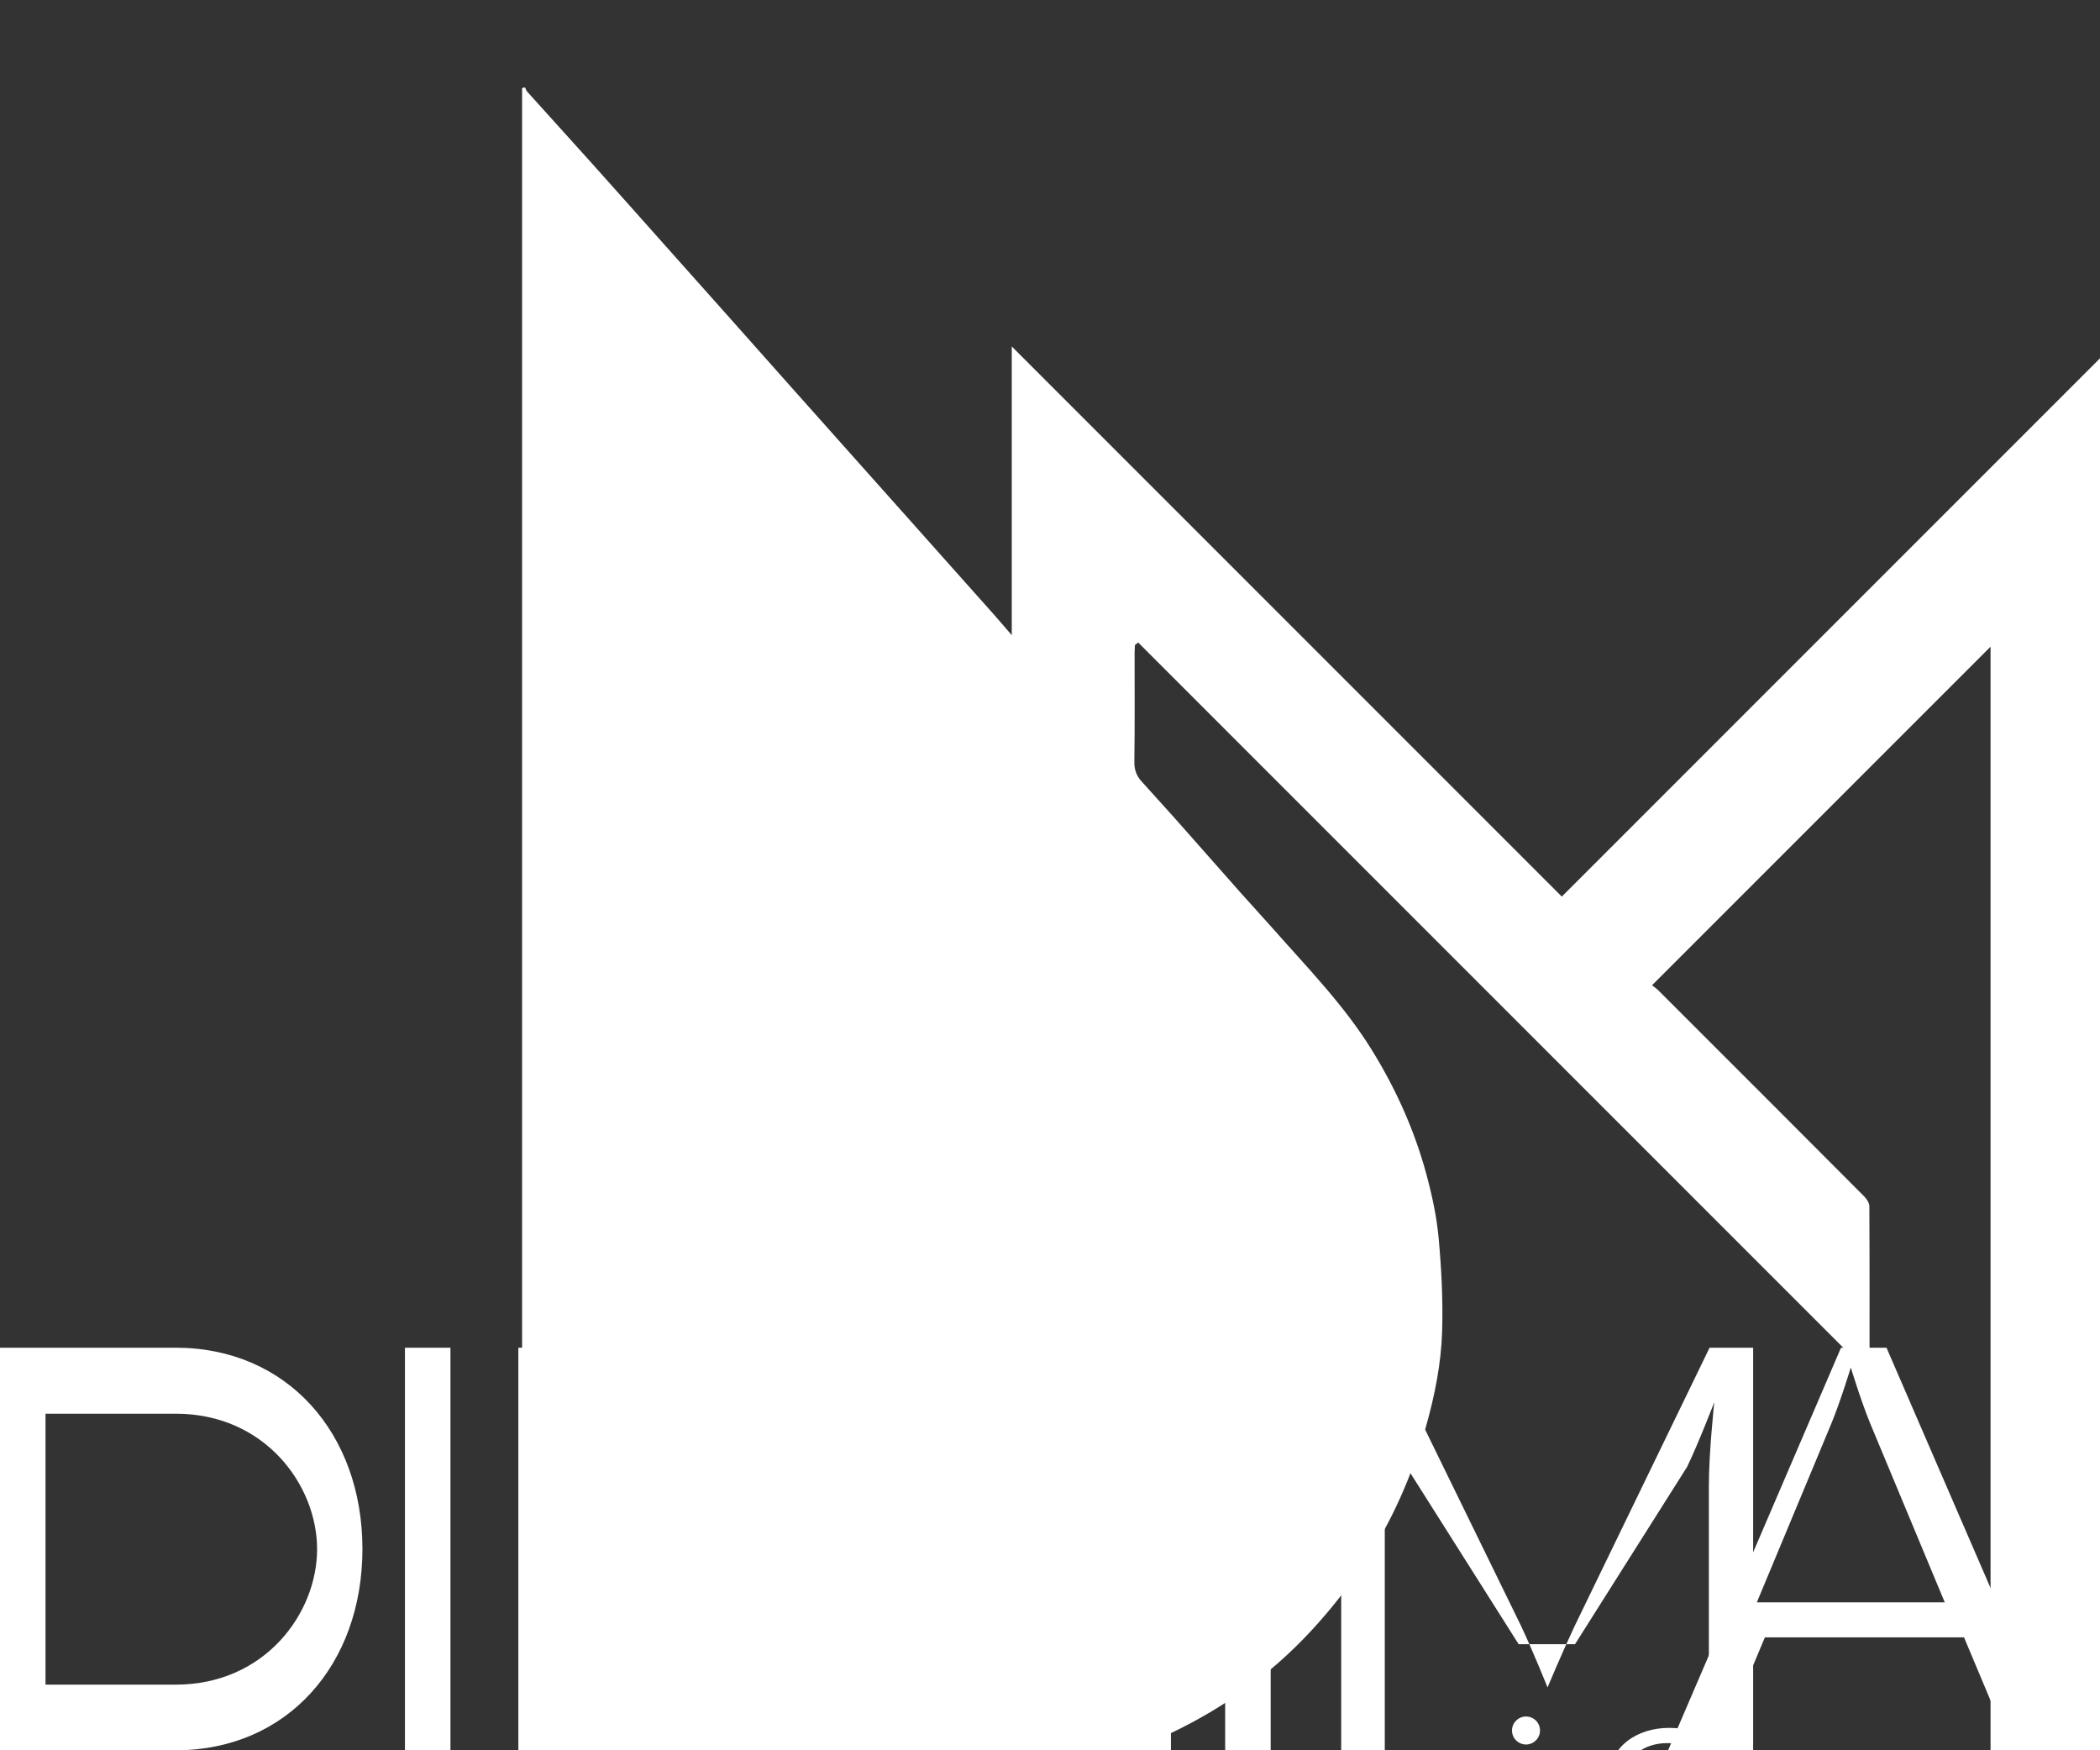 <svg xmlns="http://www.w3.org/2000/svg" viewBox="0 0 1200 1000">
  <rect x="0" y="0" width="1200" height="1000" fill="#333333" stroke="none"/>
  <g fill="#FFFFFF">
    <!-- DM Monogram -->
    <path d="M300,50C300.558,50.717,300.581,51.616,301.038,52.124C313.612,66.106,326.271,80.012,338.83,94.009C352.584,109.338,366.252,124.746,379.958,140.119C390.923,152.418,401.899,164.707,412.854,177.015C426.215,192.026,439.554,207.058,452.916,222.07C463.87,234.378,474.844,246.669,485.809,258.968C499.515,274.341,513.222,289.714,526.927,305.087C540.633,320.461,554.348,335.826,568.036,351.216C571.288,354.872,574.446,358.612,578.153,362.896C578.153,307.414,578.153,252.569,578.153,197.947C682.808,302.602,787.355,407.15,892.459,512.254C998.069,406.643,1102.788,301.922,1207.869,196.84C1207.869,469.888,1207.869,742.677,1207.869,1015.733C1184.563,1015.733,1161.172,1015.733,1137.459,1015.733C1137.459,799.942,1137.459,584.349,1137.459,369.471C1073.307,433.625,1008.957,497.977,944.016,562.919C944.569,563.366,946.354,564.56,947.845,566.048C986.992,605.15,1026.124,644.267,1065.176,683.465C1066.653,684.948,1068.189,687.253,1068.2,689.183C1068.378,721.014,1068.317,752.847,1068.298,784.679C1068.297,784.984,1068.14,785.29,1068.237,784.939C929.116,645.819,789.761,506.463,650.405,367.108C649.783,367.573,649.161,368.038,648.539,368.503C648.47,370.068,648.343,371.633,648.342,373.198C648.329,393.863,648.507,414.532,648.196,435.193C648.128,439.692,649.398,443.159,652.174,446.279C658.533,453.429,665.052,460.438,671.405,467.594C683.975,481.751,696.454,495.989,709.018,510.152C715.147,517.062,721.447,523.82,727.558,530.746C747.175,552.979,767.964,574.195,783.739,599.641C797.637,622.058,808.315,645.801,815.153,671.176C818.357,683.068,820.988,695.293,822.098,707.529C823.695,725.134,824.607,742.915,824.074,760.568C823.519,778.968,819.911,797.137,814.877,814.921C806.908,843.075,795.339,869.556,779.008,893.968C770.054,907.354,760.208,919.892,749.262,931.712C724.68,958.257,695.645,978.417,662.752,993.109C642.535,1002.138,621.575,1009.076,599.538,1011.948C585.561,1013.769,571.47,1015.763,557.422,1015.822C473.094,1016.18,388.763,1016,304.433,1016C302.619,1016,300.805,1016,298.333,1016C298.333,694.144,298.333,372.54,298.333,50.469C298.777,50,299.222,50,300,50Z"/>
    
    <!-- DOMINIK MAIER Text -->
    <path d="M0,770h100.4c63.6,0,106.7,48.8,106.7,115c0,66.2-43.1,115-106.7,115H0V770zM100.4,962.5c51.1,0,80.8-40.9,80.8-77.4c0-36.5-29.7-77.4-80.8-77.4H26V962.5H100.4z"/>
    <path d="M231.4,770h26V1000h-26V770z"/>
    <path d="M296.2,770h26.7v210h110.1v20H296.2V770z"/>
    <path d="M465.8,770h26v230h-26V770z"/>
    <path d="M532.3,770h26.7v210h110.1v20H532.3V770z"/>
    <path d="M700.1,770h26v230h-26V770z"/>
    <path d="M766.6,770h24.9L869.2,929c7.3,15.5,15.1,35.1,15.1,35.1s8.2-19.6,15.5-35.1L976.9,770h24.9v230h-25.3V848.6c0-18.9,3.1-47.5,3.1-47.5s-8.7,22.7-15.5,36.9L900,939.4h-32.2l-64.1-101.3c-7.3-14.2-15.5-36.9-15.5-36.9s3.1,28.7,3.1,47.5V1000h-24.9V770z"/>
    <path d="M1052,770h26l99.6,230h-28.2l-27.1-64.5h-113.8l-27.1,64.5h-28.2L1052,770zM1111.3,915.5l-42.6-102.2c-5.3-12.9-11.1-32-11.1-32s-5.8,19.1-11.1,32l-42.6,102.2H1111.3z"/>
    <path d="M1199.8,770h26v230h-26V770z"/>
    <path d="M1306.1,790h-71.3v-20h168.9v20h-71.3v210h-26.2V790z"/>
    
    <!-- COACHING UND INTERIM MANAGEMENT Text -->
    <path d="M108.2,1050.5c0-28.2-20.9-49.3-48.4-49.3s-48.4,21.1-48.4,49.3c0,28.2,20.9,49.3,48.4,49.3S108.2,1078.7,108.2,1050.5zM22.4,1050.5c0-22.6,16.2-40.2,37.4-40.2c21.3,0,37.4,17.6,37.4,40.2c0,22.6-16.2,40.2-37.4,40.2C38.6,1090.7,22.4,1073.1,22.4,1050.5z"/>
    <path d="M126.6,1009.8h25.5v3.9c0,8,0,16-0.6,24h0.2c3.7-11.9,15.1-29.5,36.7-29.5c22.4,0,33.2,12,36.5,29.5h0.2c3.5-11.3,13.4-29.5,37.8-29.5c21.7,0,38,11.9,38,41.4v49h-10.5v-48.2c0-21.1-9.3-33.2-27.8-33.2c-20.4,0-30.3,17.1-30.3,38v43.4h-10.5v-48.2c0-21.1-9.3-33.2-27.8-33.2c-20.9,0-30.8,18.2-30.8,37.6v43.8h-10.5L126.6,1009.8L126.6,1009.8z"/>
    <path d="M336.3,1009.8h10.5v89.8h-10.5V1009.8z"/>
    <path d="M438.3,1098.8c-20,0-45.8-12.1-45.8-46c0-33.9,25.8-46,45.8-46c20,0,45.8,12.1,45.8,46C484.1,1086.7,458.3,1098.8,438.3,1098.8zM438.3,1015.5c-15.4,0-35.3,9.1-35.3,37.3c0,28.2,19.8,37.3,35.3,37.3c15.4,0,35.3-9.1,35.3-37.3C473.5,1024.5,453.7,1015.5,438.3,1015.5z"/>
    <path d="M514.8,1009.8h10.5v15h0.4c5.6-10.4,17.3-17.1,32.1-17.1c25.7,0,40.9,20.2,40.9,45.6c0,26.6-15.8,46.4-42.3,46.4c-15,0-25.3-7.5-30.6-15.8h-0.4v49.5h-10.5L514.8,1009.8L514.8,1009.8zM556.6,1015.5c-22,0-31.9,17.8-31.9,37.3c0,20.6,11.7,37.3,32.5,37.3c19.8,0,31-17.1,31-37.3C588.2,1032.5,577.7,1015.5,556.6,1015.5z"/>
    <path d="M627.5,1009.8h10.5v89.8h-10.5V1009.8z M623.6,988.7c0-4.5,3.7-8,8-8s8,3.4,8,8c0,4.5-3.7,8-8,8S623.6,993.2,623.6,988.7z"/>
    <path d="M675.3,1009.8h10.5v13.4h0.4c6.1-10.6,16.2-15.8,28.9-15.8c25.3,0,35.6,20,35.6,42.5v49.7h-10.5v-48.9c0-18.2-6.9-34.1-26.8-34.1c-17.1,0-28.2,13.2-28.2,35.8v47.3h-10.5v-89.9H675.3z"/>
    <path d="M786.5,1051.6c0,26.8,10.4,38.9,30,38.9c13.4,0,24.4-10,26.4-22.9h10.4c-2.6,20-18.4,31.2-37.1,31.2c-25.3,0-40.2-16.7-40.2-46c0-23.7,14.3-46.4,40.2-46.4c26.4,0,40.2,19.3,39.1,45.1H786.5z M846.3,1042.7c-0.9-18-10.6-35.8-30.2-35.8c-18.7,0-28.6,16.9-29.7,35.8H846.3z"/>
    <path d="M867.9,1009.8h10.5v89.8h-10.5V1009.8z M864,988.7c0-4.5,3.7-8,8-8s8,3.4,8,8c0,4.5-3.7,8-8,8S864,993.2,864,988.7z"/>
    <path d="M913.1,1066.8h10.4c1.1,12.3,10.8,23.2,29.1,23.2c14.5,0,26-7.8,26-21.5c0-10.8-6.7-18-20.7-22.2l-13.4-4.1c-14.3-4.3-24.9-12.5-24.9-26.8c0-17.3,15.8-28.2,34.1-28.2c18.9,0,31.2,9.5,33.4,28h-10.4c-2.2-11.7-10.8-19.3-23.9-19.3c-13,0-23.7,7.4-23.7,19.1c0,10.4,7.8,16,17.6,19.1l15,4.5c17.1,5.2,26.4,13.9,26.4,28.9c0,18.9-15.4,32.1-35.4,32.1C929.4,1099.6,915.1,1084.9,913.1,1066.8z"/>
    
    <!-- UND -->
    <path d="M1064.9,1009.8h10.5v13.4h0.4c6.1-10.6,16.2-15.8,28.9-15.8c25.3,0,35.6,20,35.6,42.5v49.7h-10.5v-48.9c0-18.2-6.9-34.1-26.8-34.1c-17.1,0-28.2,13.2-28.2,35.8v47.3h-10.5v-89.9H1064.9z"/>
    <path d="M1176,1009.8h10.5v13.4h0.4c6.1-10.6,16.2-15.8,28.9-15.8c25.3,0,35.6,20,35.6,42.5v49.7h-10.5v-48.9c0-18.2-6.9-34.1-26.8-34.1c-17.1,0-28.2,13.2-28.2,35.8v47.3h-10.5v-89.9H1176z"/>
    <path d="M1295.1,1009.8h10.5v15h0.4c5.6-10.4,17.3-17.1,32.1-17.1c25.7,0,40.9,20.2,40.9,45.6c0,26.6-15.8,46.4-42.3,46.4c-15,0-25.3-7.5-30.6-15.8h-0.4v49.5h-10.5L1295.1,1009.8L1295.1,1009.8zM1336.9,1015.5c-22,0-31.9,17.8-31.9,37.3c0,20.6,11.7,37.3,32.5,37.3c19.8,0,31-17.1,31-37.3C1368.5,1032.5,1358,1015.5,1336.9,1015.5z"/>
  </g>
</svg>
